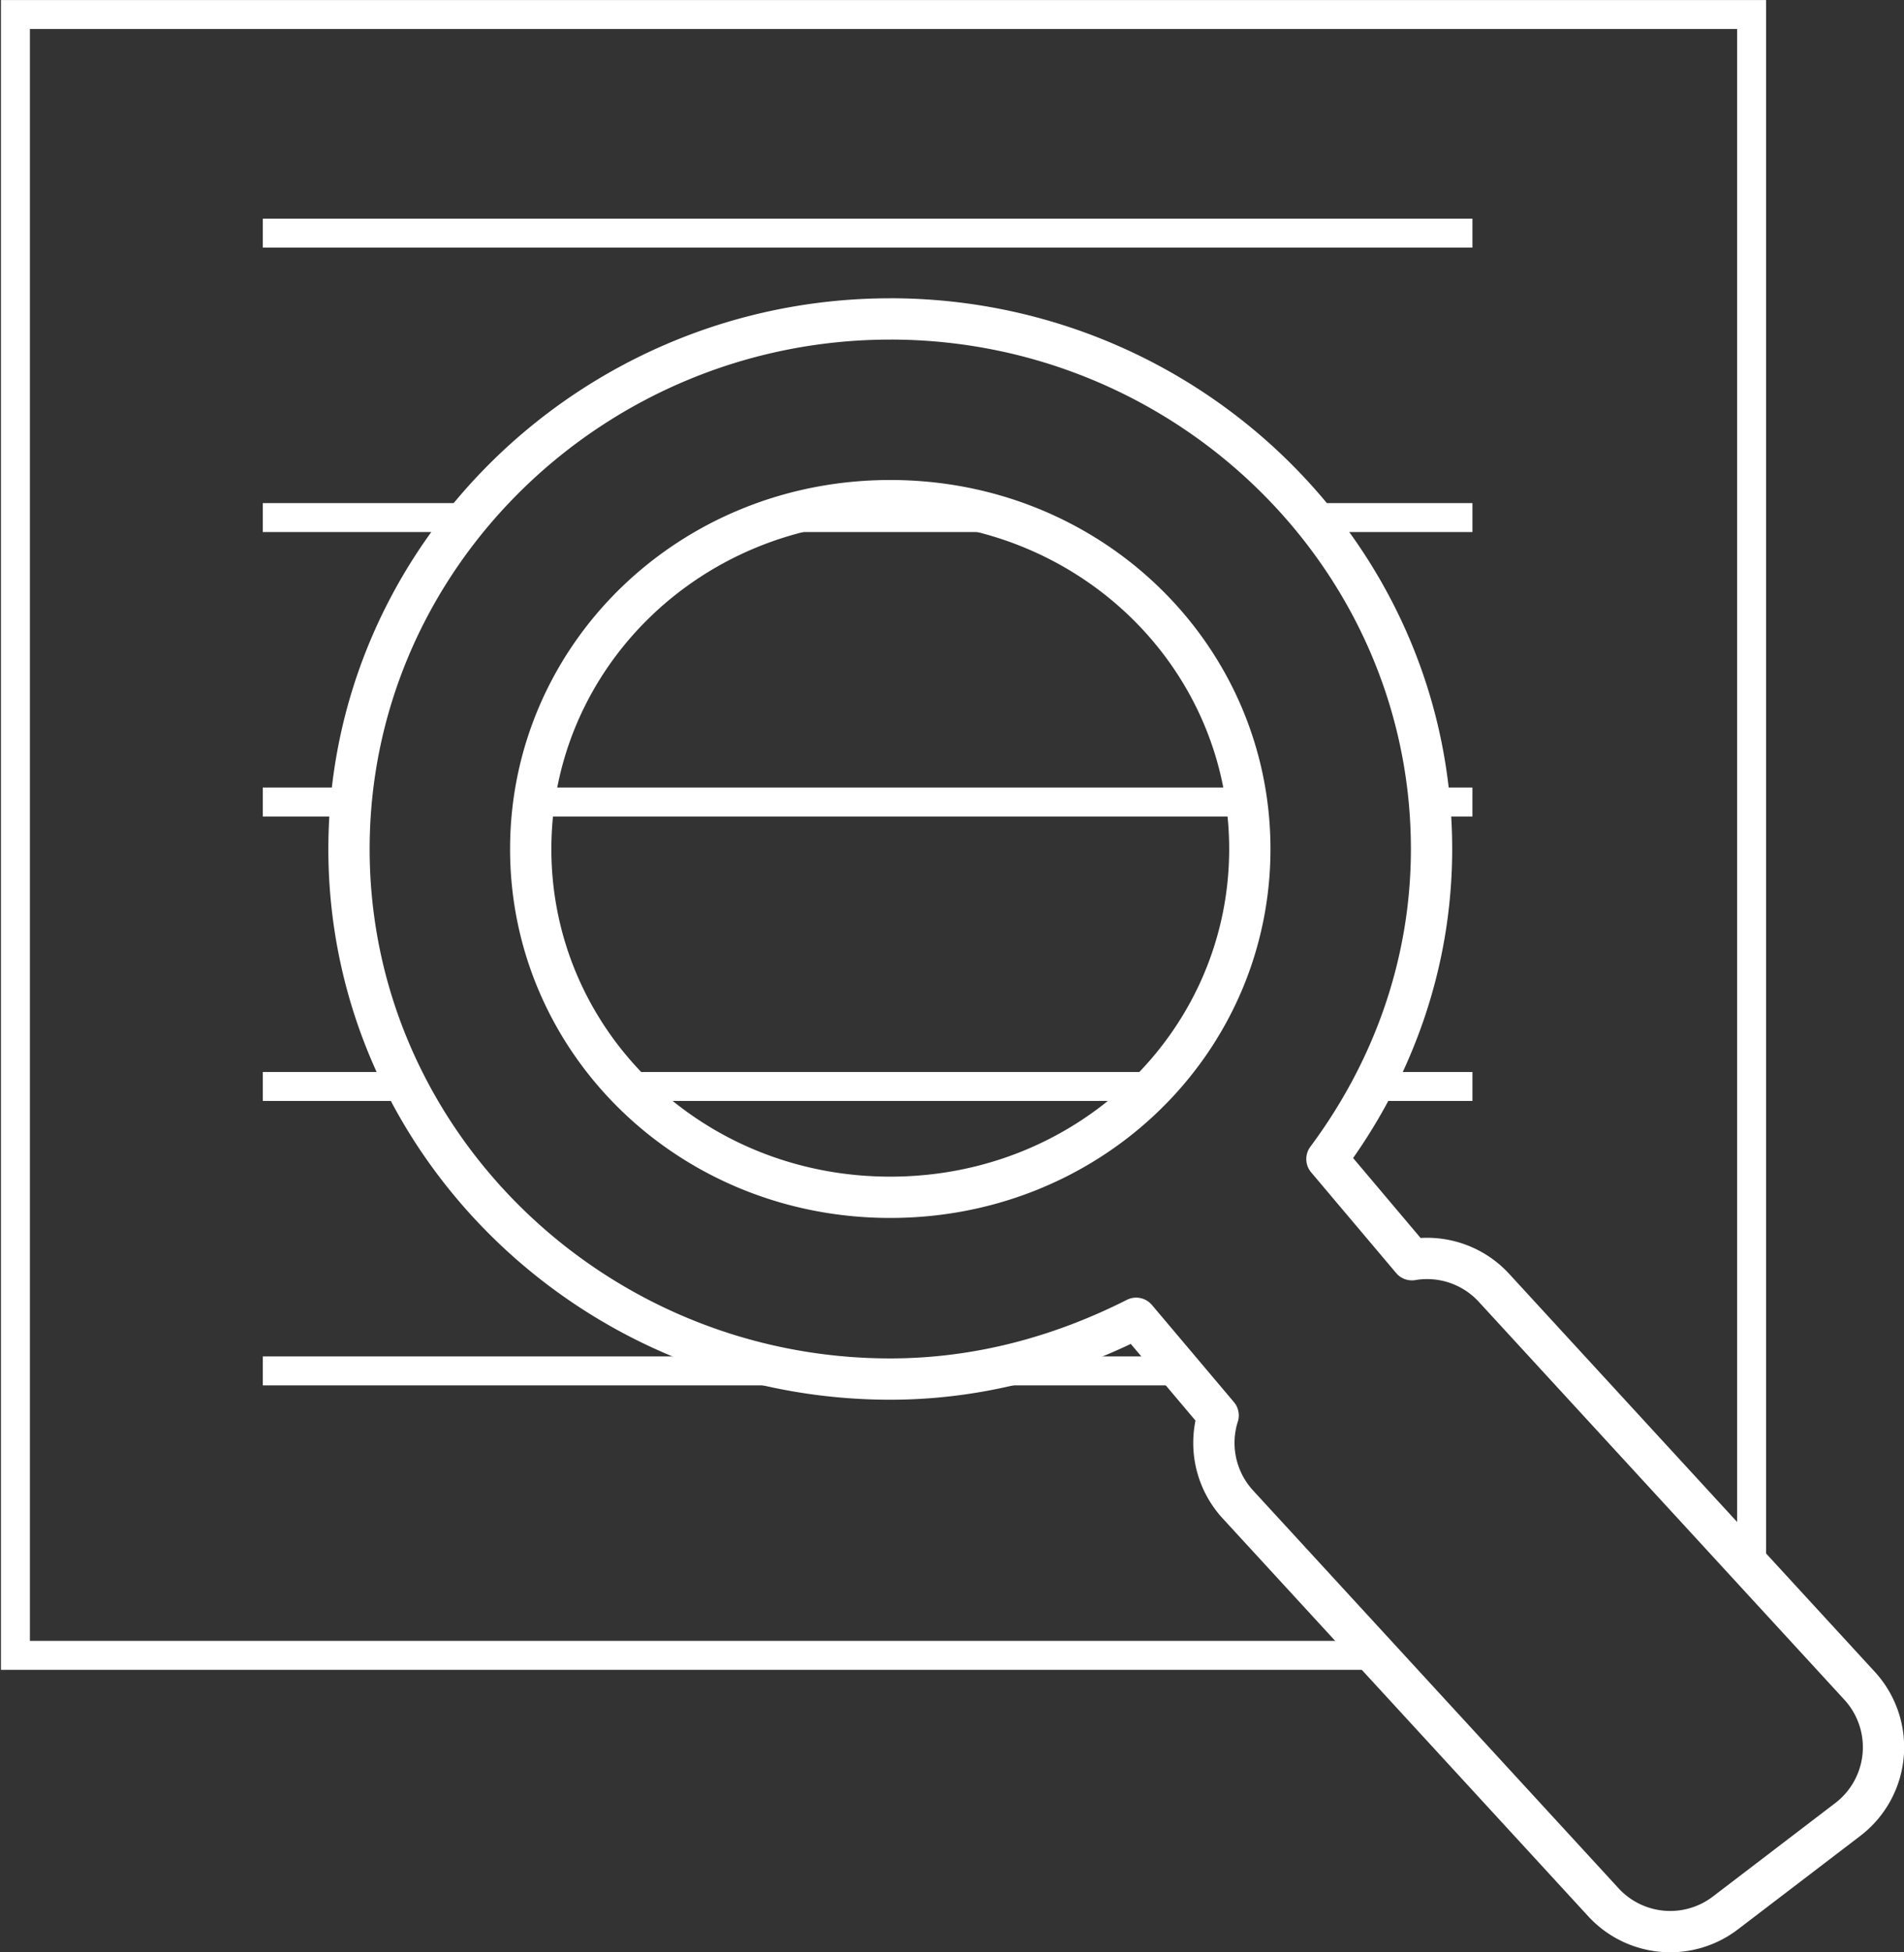 <?xml version="1.0" encoding="UTF-8" standalone="no"?>
<!-- Created with Inkscape (http://www.inkscape.org/) -->

<svg
   xmlns:dc="http://purl.org/dc/elements/1.1/"
   xmlns:cc="http://creativecommons.org/ns#"
   xmlns:rdf="http://www.w3.org/1999/02/22-rdf-syntax-ns#"
   xmlns:svg="http://www.w3.org/2000/svg"
   xmlns="http://www.w3.org/2000/svg"
   xmlns:sodipodi="http://sodipodi.sourceforge.net/DTD/sodipodi-0.dtd"
   xmlns:inkscape="http://www.inkscape.org/namespaces/inkscape"
   width="230.588"
   height="236.325"
   viewBox="0 0 61.01 62.528"
   version="1.1"
   id="svg8"
   inkscape:version="0.92.0 r"
   sodipodi:docname="seo-white.svg">
  <rect x="0" y="0" width="61.01" height="62.528" fill="#333333" stroke="none"/>
  <defs
     id="defs2">
    <path
       inkscape:connector-curvature="0"
       id="c2kEIPcwb3"
       d="m 276.05,366.91 c 10.24,0 18.54,8.3 18.54,18.54 0,34.79 0,120.62 0,155.41 0,10.24 -8.3,18.54 -18.54,18.54 -54.56,0 -199.7,0 -254.26,0 -10.24,0 -18.54,-8.3 -18.54,-18.54 0,-34.79 0,-120.62 0,-155.41 0,-10.24 8.3,-18.54 18.54,-18.54 54.56,0 199.7,0 254.26,0 z" />
    <path
       inkscape:connector-curvature="0"
       id="h1BqjTp58G"
       d="M 295.19,385.46 3.25,386.29" />
    <path
       inkscape:connector-curvature="0"
       id="mnovqzMLB"
       d="m 179.23,584.43 c 0,1.97 1.02,3.8 2.7,4.83 1.36,0.84 3.36,2.07 4.87,3 1.18,0.72 1.89,2 1.89,3.38 0,0.8 0,-0.59 0,-0.18 0,2.29 -1.86,4.16 -4.15,4.16 -15.42,0.03 -57.99,0.12 -73.53,0.15 -2.01,0 -3.69,-1.52 -3.9,-3.52 -0.06,-0.63 0.07,0.71 0,0 -0.19,-1.93 0.8,-3.78 2.52,-4.69 1.5,-0.79 3.82,-2.02 5.49,-2.9 1.25,-0.66 2.05,-1.93 2.1,-3.34 0.09,-2.75 0.25,-7.23 0.34,-9.6 0.08,-2.31 1.98,-4.14 4.29,-4.14 11.47,0 40.74,0 51.96,0 2.99,0 5.42,2.43 5.42,5.43 0,2.11 0,4.85 0,7.42 z" />
    <path
       inkscape:connector-curvature="0"
       id="d1kLrqHX9s"
       d="M 294.89,534.21 2.95,535.04" />
  </defs>
  <sodipodi:namedview
     id="base"
     pagecolor="#000000"
     bordercolor="#666666"
     borderopacity="1.0"
     inkscape:pageopacity="0"
     inkscape:pageshadow="2"
     inkscape:zoom="2.097388"
     inkscape:cx="-0.78012788"
     inkscape:cy="93.297331"
     inkscape:document-units="mm"
     inkscape:current-layer="layer1"
     showgrid="false"
     units="px"
     fit-margin-top="0"
     fit-margin-left="0"
     fit-margin-right="0"
     fit-margin-bottom="0"
     inkscape:window-width="1920"
     inkscape:window-height="1035"
     inkscape:window-x="1440"
     inkscape:window-y="23"
     inkscape:window-maximized="0"
     inkscape:object-nodes="false"
     inkscape:snap-nodes="false" />
  <g
     inkscape:label="Layer 1"
     inkscape:groupmode="layer"
     id="layer1"
     transform="translate(-26.561,-222.873)">
    <path
       style="color:#000000;font-style:normal;font-variant:normal;font-weight:normal;font-stretch:normal;font-size:medium;line-height:normal;font-family:sans-serif;font-variant-ligatures:normal;font-variant-position:normal;font-variant-caps:normal;font-variant-numeric:normal;font-variant-alternates:normal;font-feature-settings:normal;text-indent:0;text-align:start;text-decoration:none;text-decoration-line:none;text-decoration-style:solid;text-decoration-color:#000000;letter-spacing:normal;word-spacing:normal;text-transform:none;writing-mode:lr-tb;direction:ltr;text-orientation:mixed;dominant-baseline:auto;baseline-shift:baseline;text-anchor:start;white-space:normal;shape-padding:0;clip-rule:nonzero;display:inline;overflow:visible;visibility:visible;opacity:1;isolation:auto;mix-blend-mode:normal;color-interpolation:sRGB;color-interpolation-filters:linearRGB;solid-color:#000000;solid-opacity:1;vector-effect:none;fill:none;fill-opacity:1;fill-rule:nonzero;stroke:#ffffff;stroke-width:1.323;stroke-linecap:round;stroke-linejoin:round;stroke-miterlimit:4;stroke-dasharray:none;stroke-dashoffset:0;stroke-opacity:1;color-rendering:auto;image-rendering:auto;shape-rendering:auto;text-rendering:auto;enable-background:accumulate"
       d="m 55.088,233.089 c -9.504,-5e-5 -17.344,7.596 -17.344,16.979 -7e-5,9.383 7.84,16.977 17.344,16.977 2.843,-7e-5 5.499,-0.743 7.879,-1.947 l 2.627,3.111 a 2.911,2.911 0 0 0 0.629,2.848 l 11.715,12.746 a 2.911,2.911 0 0 0 3.908,0.344 l 3.924,-2.996 a 2.911,2.911 0 0 0 0.377,-4.283 L 74.432,264.122 a 2.911,2.911 0 0 0 -2.629,-0.9 l -2.723,-3.225 c 2.082,-2.797 3.352,-6.208 3.352,-9.93 -2.29e-4,-9.383 -7.84,-16.978 -17.344,-16.979 z m 0,5.82 c 6.438,1.6e-4 11.521,5.003 11.521,11.158 4.8e-5,6.156 -5.084,11.156 -11.521,11.156 -6.438,4e-5 -11.522,-5 -11.521,-11.156 1.5e-4,-6.156 5.084,-11.158 11.521,-11.158 z"
       id="path4485"
       inkscape:connector-curvature="0" />
    <path
       id="path4703"
       style="fill:none;stroke:#ffffff;stroke-width:3.5;stroke-linecap:butt;stroke-linejoin:miter;stroke-miterlimit:4;stroke-dasharray:none;stroke-opacity:1"
       d="m 105.043,169.028 63.383,-1e-5 m 24.549,0 23.168,1e-5 m -111.099,-34.38 17.557,-1e-5 m 26.629,0 h 63.951 m 26.492,1e-5 h 11.639 M 105.043,100.268 h 10.914 m 22.303,0 h 85.888 m 22.303,0 h 4.859 m -146.267,-34.38 25.209,2e-6 m 38.469,0 24.967,-10e-7 m 38.469,0 19.154,-10e-7 M 105.043,31.507 H 251.31 M 239.803,203.409 H 75.134 V 5.084 v 0 H 285.066 V 192.69"
       inkscape:connector-curvature="0"
       transform="matrix(0.265,0,0,0.265,7.145,221.991)" />
  </g>
</svg>
